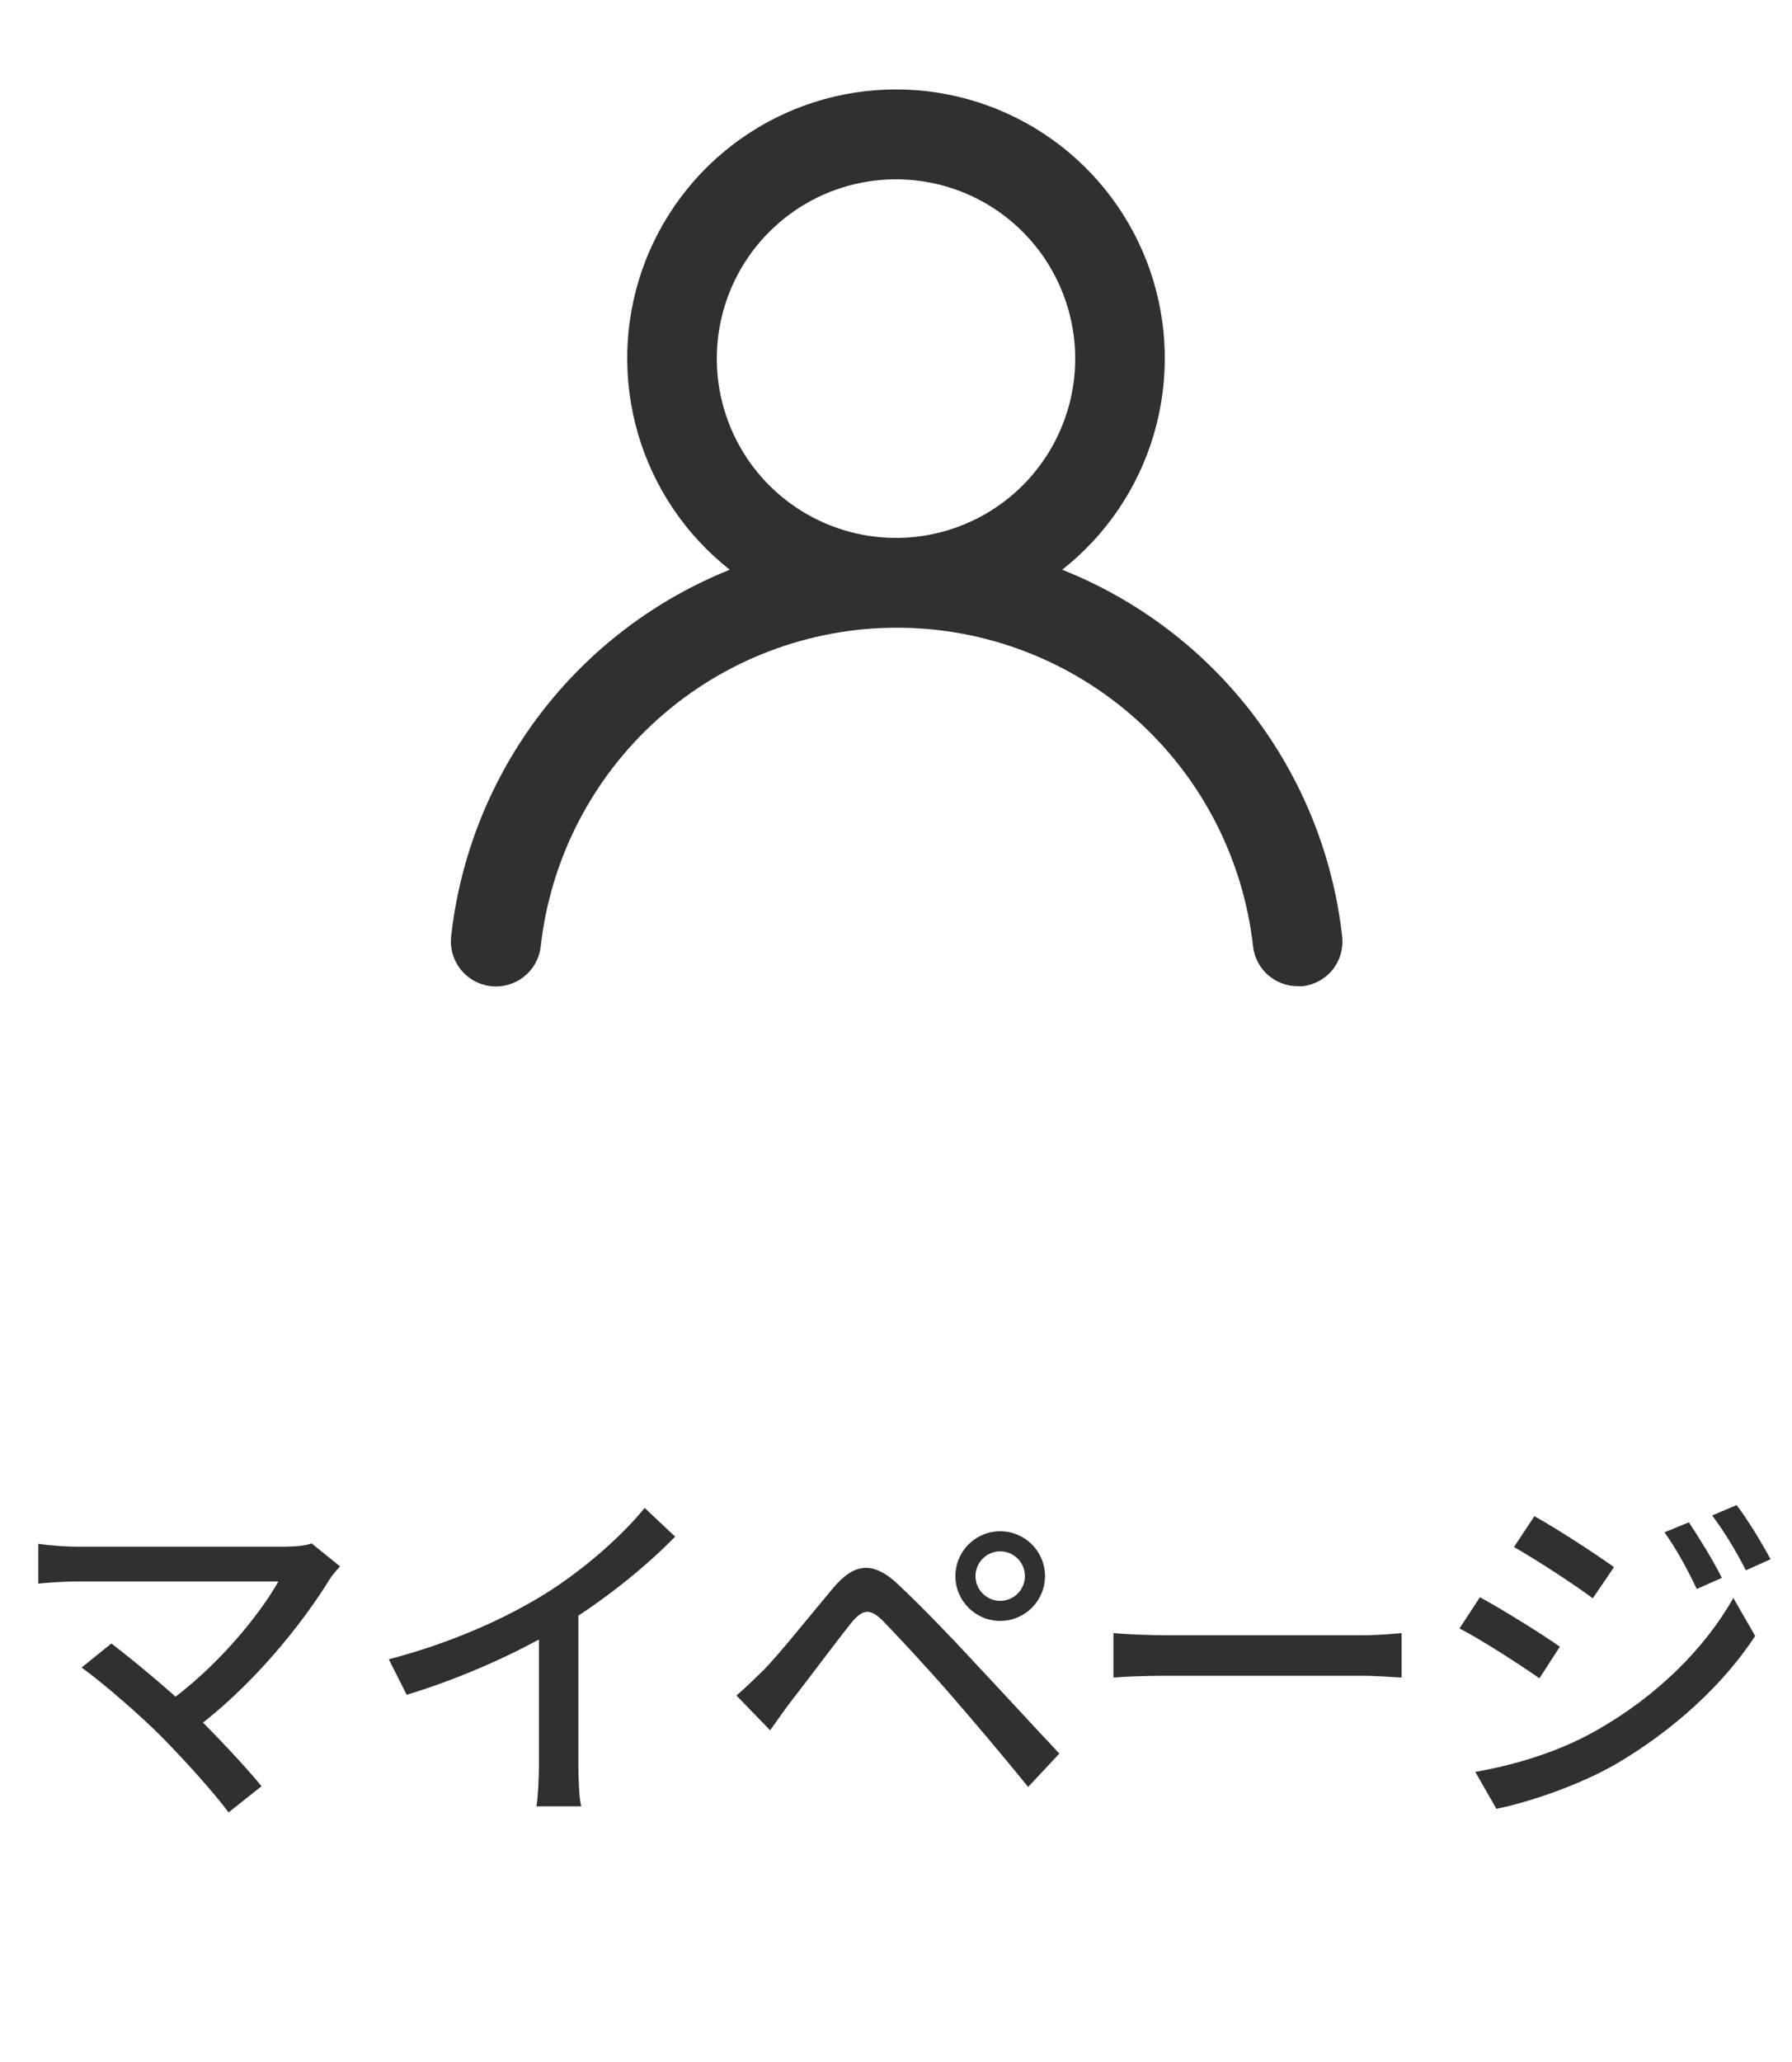 <svg width="40" height="46" viewBox="0 0 40 46" fill="none" xmlns="http://www.w3.org/2000/svg">
<path d="M23.71 12.71C24.69 11.939 25.406 10.881 25.757 9.684C26.108 8.487 26.078 7.21 25.67 6.031C25.262 4.853 24.496 3.83 23.48 3.107C22.464 2.383 21.247 1.995 20 1.995C18.753 1.995 17.536 2.383 16.52 3.107C15.504 3.83 14.738 4.853 14.33 6.031C13.922 7.21 13.892 8.487 14.243 9.684C14.594 10.881 15.31 11.939 16.29 12.71C14.61 13.383 13.144 14.499 12.049 15.94C10.954 17.381 10.27 19.091 10.07 20.89C10.056 21.021 10.067 21.154 10.104 21.281C10.141 21.408 10.203 21.526 10.285 21.629C10.452 21.837 10.695 21.971 10.96 22C11.225 22.029 11.491 21.952 11.699 21.785C11.908 21.618 12.041 21.375 12.07 21.11C12.29 19.155 13.222 17.35 14.688 16.039C16.155 14.728 18.053 14.003 20.02 14.003C21.987 14.003 23.885 14.728 25.352 16.039C26.818 17.35 27.75 19.155 27.97 21.11C27.997 21.356 28.114 21.583 28.299 21.747C28.484 21.911 28.723 22.002 28.97 22H29.08C29.342 21.97 29.582 21.837 29.747 21.631C29.911 21.425 29.988 21.162 29.96 20.9C29.759 19.096 29.072 17.381 27.971 15.938C26.87 14.495 25.397 13.38 23.71 12.71ZM20 12C19.209 12 18.436 11.765 17.778 11.326C17.12 10.886 16.607 10.262 16.305 9.531C16.002 8.8 15.922 7.996 16.077 7.22C16.231 6.444 16.612 5.731 17.172 5.172C17.731 4.612 18.444 4.231 19.22 4.077C19.996 3.923 20.8 4.002 21.531 4.304C22.262 4.607 22.886 5.12 23.326 5.778C23.765 6.436 24 7.209 24 8C24 9.061 23.579 10.078 22.828 10.828C22.078 11.579 21.061 12 20 12Z" fill="#303030"/>
<path d="M7.59 34.944C7.494 35.048 7.414 35.144 7.358 35.232C6.742 36.232 5.606 37.656 4.262 38.632L3.638 38.056C4.822 37.232 5.79 36.032 6.214 35.28C5.502 35.28 2.238 35.28 1.718 35.28C1.398 35.28 1.014 35.312 0.854 35.328V34.44C1.07 34.472 1.438 34.504 1.718 34.504C2.166 34.504 5.518 34.504 6.342 34.504C6.598 34.504 6.822 34.48 6.958 34.432L7.59 34.944ZM3.622 38.76C3.15 38.28 2.27 37.52 1.822 37.2L2.486 36.664C2.878 36.96 3.75 37.672 4.342 38.24C4.854 38.744 5.478 39.408 5.838 39.848L5.102 40.432C4.79 40.008 4.134 39.28 3.622 38.76ZM8.678 37.016C10.086 36.648 11.286 36.104 12.174 35.552C13.006 35.032 13.854 34.296 14.39 33.64L15.07 34.28C14.366 35 13.462 35.712 12.526 36.288C11.638 36.832 10.35 37.424 9.078 37.808L8.678 37.016ZM12.03 35.96L12.91 35.728V39.36C12.91 39.68 12.926 40.12 12.974 40.296H11.974C12.006 40.128 12.03 39.68 12.03 39.36V35.96ZM21.774 35.16C21.774 35.464 22.022 35.712 22.326 35.712C22.63 35.712 22.878 35.464 22.878 35.16C22.878 34.856 22.63 34.608 22.326 34.608C22.022 34.608 21.774 34.856 21.774 35.16ZM21.326 35.16C21.326 34.608 21.774 34.16 22.326 34.16C22.878 34.16 23.326 34.608 23.326 35.16C23.326 35.712 22.878 36.16 22.326 36.16C21.774 36.16 21.326 35.712 21.326 35.16ZM16.438 37.824C16.654 37.64 16.814 37.48 17.046 37.256C17.414 36.88 18.078 36.04 18.606 35.416C19.054 34.888 19.47 34.8 20.046 35.344C20.558 35.824 21.214 36.504 21.686 37.016C22.222 37.584 23.03 38.464 23.646 39.12L22.95 39.864C22.398 39.184 21.702 38.36 21.206 37.792C20.742 37.256 20.014 36.472 19.702 36.152C19.414 35.872 19.254 35.896 18.998 36.208C18.646 36.648 18.022 37.488 17.678 37.928C17.502 38.152 17.326 38.416 17.19 38.6L16.438 37.824ZM24.854 36.432C25.118 36.456 25.606 36.48 26.046 36.48C26.79 36.48 29.742 36.48 30.39 36.48C30.782 36.48 31.094 36.448 31.286 36.432V37.424C31.11 37.416 30.742 37.384 30.398 37.384C29.742 37.384 26.79 37.384 26.046 37.384C25.598 37.384 25.126 37.4 24.854 37.424V36.432ZM37.698 33.96C37.906 34.272 38.25 34.824 38.434 35.2L37.874 35.448C37.658 34.992 37.426 34.568 37.154 34.184L37.698 33.96ZM38.762 33.576C38.994 33.872 39.33 34.424 39.522 34.784L38.97 35.032C38.738 34.576 38.498 34.184 38.218 33.808L38.762 33.576ZM34.25 33.824C34.746 34.096 35.65 34.688 36.026 34.96L35.554 35.656C35.146 35.352 34.29 34.792 33.794 34.512L34.25 33.824ZM32.93 39.528C33.81 39.376 34.794 39.08 35.626 38.608C36.97 37.848 38.05 36.784 38.69 35.648L39.178 36.496C38.466 37.584 37.346 38.608 36.058 39.36C35.25 39.824 34.122 40.208 33.402 40.352L32.93 39.528ZM33.034 35.632C33.538 35.904 34.45 36.472 34.818 36.736L34.362 37.44C33.938 37.144 33.09 36.592 32.578 36.328L33.034 35.632Z" fill="#303030"/>
</svg>
